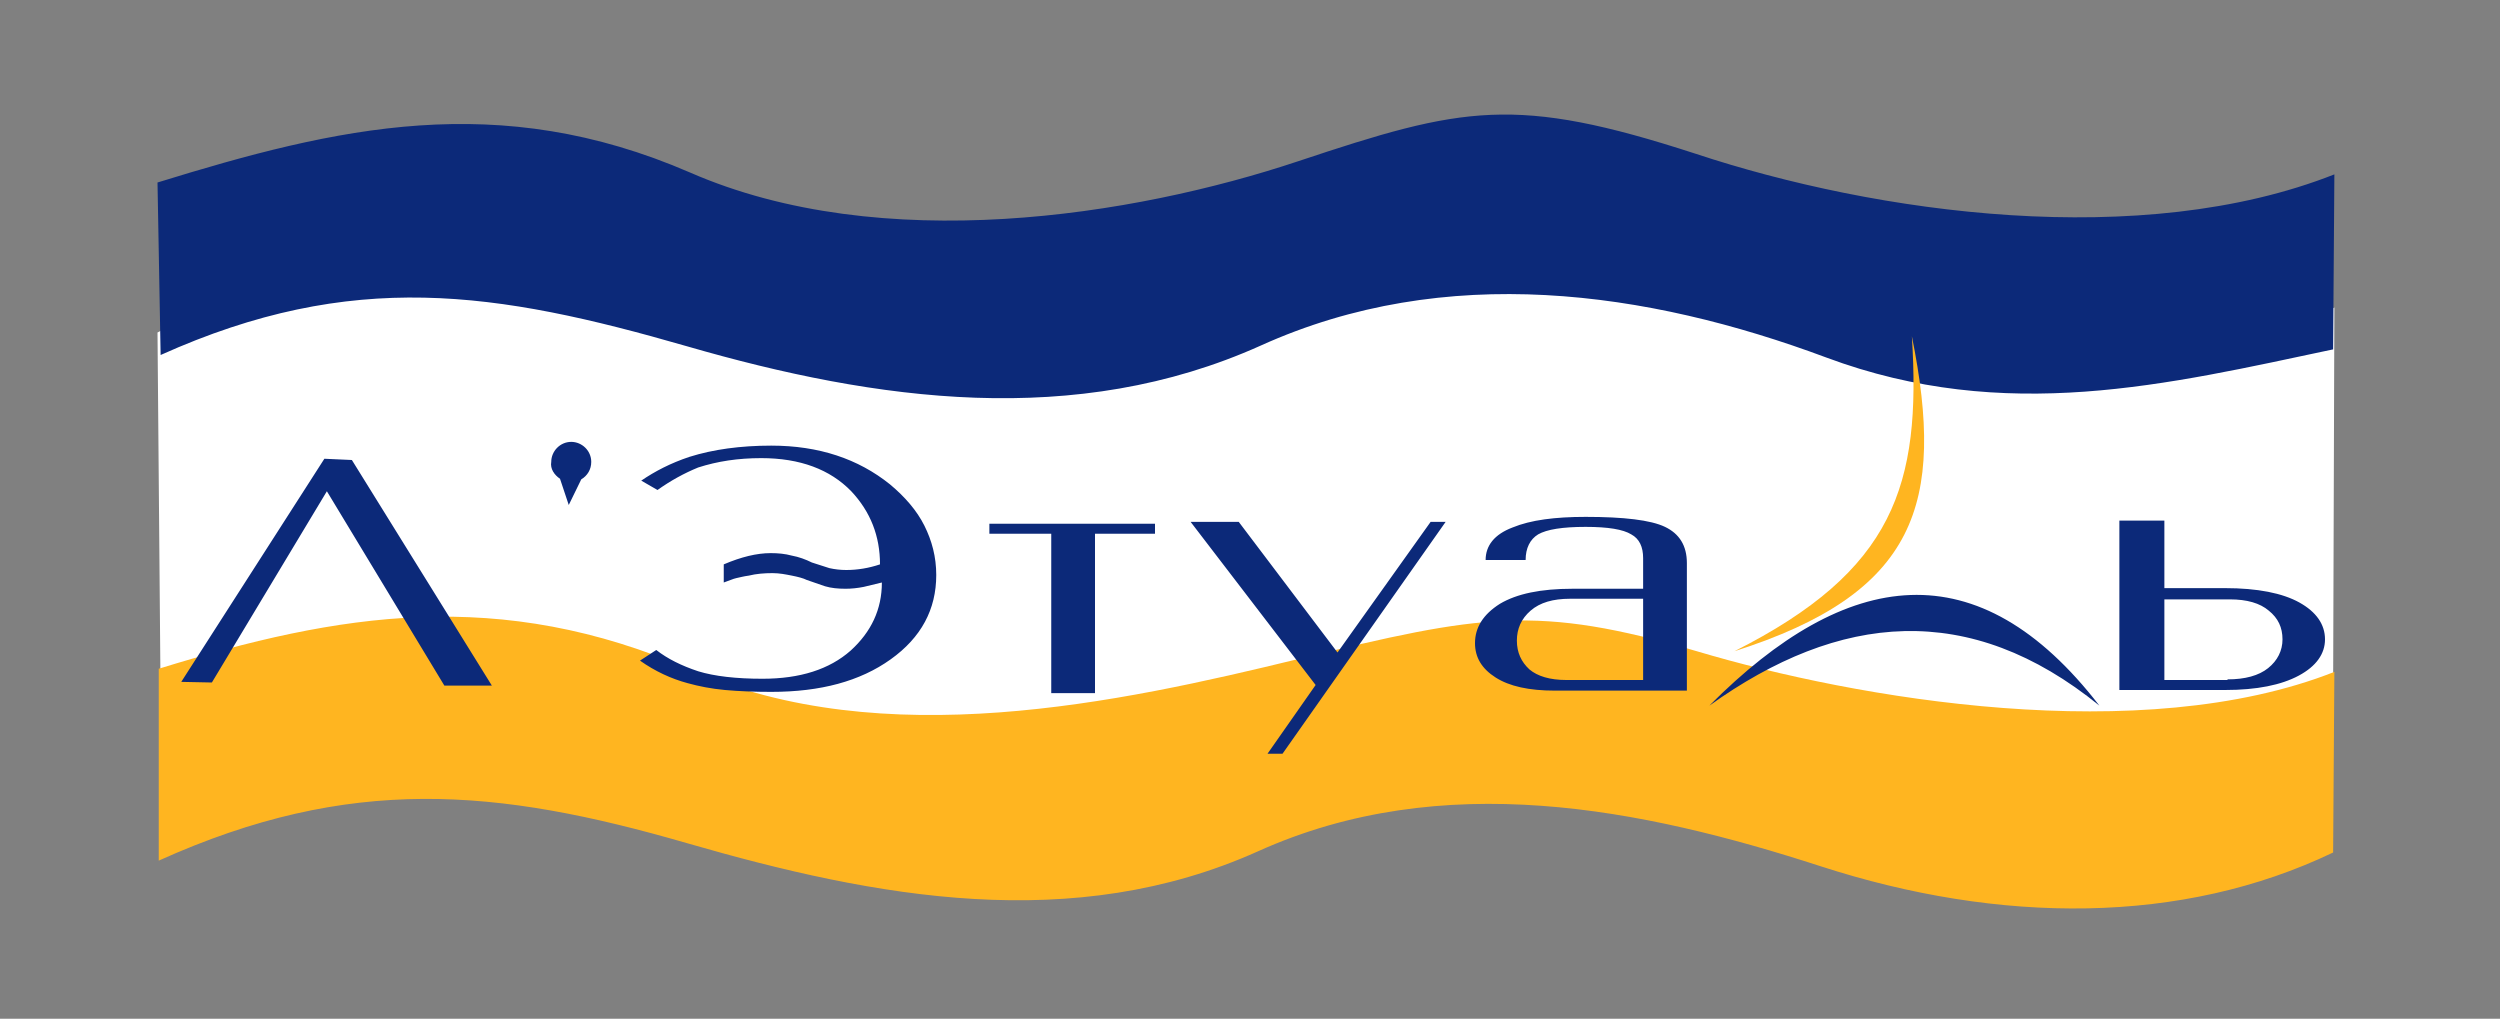 <svg id="Слой_1" xmlns="http://www.w3.org/2000/svg" viewBox="0 0 400 163"><rect x="0" y="0" width="400" height="163" fill="#808080" stroke="none"/><style>.st0{fill:#fff}.st0,.st1,.st2{fill-rule:evenodd;clip-rule:evenodd}.st1{fill:#0c2979}.st2{fill:#ffb520}</style><path class="st0" d="M373.5 49.2l-.2 61c-26.5 14.1-52.5 14.8-81.1 2.7-28.6-12.1-73-11.2-103.9 3.5-30.9 14.7-36.8 8.9-65-1.8-28.4-10.6-66.9-22-97.6-2.6l-.5-58.8c28.4-15.2 53-16.8 85.2-3.3s72.3 5.4 97.3-3.8c25-9.3 33.1-13.5 63.6-2.5 30.6 11 73.1 21.3 102.2 5.6z"/><path class="st1" d="M373.5 27.9l-.2 28c-26.5 5.6-52.4 12-81.1 1.3-28.7-10.7-60.9-15.3-90.5-1.9-29.6 13.3-61.4 8.9-91.8.1-30.5-8.8-53.5-12.4-84.2 1.4l-.5-27.6c28.8-8.9 54.5-14.9 85.2-1.6 30.7 13.4 70.9 7 97.3-1.8 26.4-8.8 34.7-10.6 63.6-1.2 29 9.6 71.3 15.5 102.2 3.3z"/><path class="st2" d="M373.5 107.5l-.2 28.9c-24.2 11.6-53.3 11.5-82 2.2-28.7-9.3-60.5-15.7-90-2.4-29.6 13.3-61 7.5-91.4-1.3-30.4-8.8-53.9-11-84.5 2.8V107c28.8-8.9 54.5-13.2 85.2.2 30.7 13.4 68.2 5.3 97.3-1.8 29.1-7.1 38-8.7 63.6-1.2 25.5 7.6 71.1 15.5 102 3.3z"/><path class="st1" d="M52.3 78.6l-18.4 30.6-4.9-.1 22.9-35.7 4.4.2 22.4 36.1h-7.6L52.3 78.6zm52.9-.2l-2.6-1.5c2.2-1.5 4.7-2.8 7.7-3.8 3.8-1.2 8.2-1.8 13.1-1.8 7.6 0 13.9 2.1 19 6.2 2.4 2 4.3 4.2 5.5 6.6 1.2 2.4 1.9 5 1.9 7.9 0 5.5-2.4 10-7.3 13.5s-11.2 5.2-19.1 5.2c-2.7 0-5.2-.1-7.4-.3-2.2-.2-4.2-.6-6-1.1-2.6-.7-5.2-1.9-7.6-3.6l2.6-1.7c1.8 1.4 4 2.5 6.7 3.4 2.6.8 6.1 1.2 10.3 1.2 6 0 10.7-1.5 14.1-4.5 3.3-3 5-6.6 5-10.9l-2.9.7c-1 .2-2 .3-2.9.3-1.2 0-2.3-.1-3.3-.4l-2.9-1c-.6-.3-1.4-.5-2.4-.7-1-.2-2-.4-3.1-.4-1.3 0-2.6.1-3.8.4-.8.1-1.5.3-2 .4-.5.1-1.1.4-2 .7v-2.9c2.8-1.2 5.3-1.8 7.5-1.8 1.2 0 2.3.1 3.4.4 1.1.2 2.2.6 3.2 1.1l2.8.9c.9.2 1.8.3 2.7.3 1.8 0 3.6-.3 5.4-.9 0-4.5-1.5-8.4-4.6-11.7-3.4-3.5-8.2-5.3-14.4-5.3-3.7 0-7 .5-10.1 1.5-2.2.9-4.4 2.1-6.5 3.6zm53.1 5.4h26.5v1.6h-9.6v25.5h-7V85.4h-9.9v-1.6zm32.2-.3h7.7l15.8 20.9 14.9-20.9h2.4l-26.1 37.1h-2.4l7.7-11-20-26.1zm72.4 5.8c0-1.8-.6-3.1-1.9-3.8-1.3-.8-3.7-1.2-7.3-1.2-3.7 0-6.2.4-7.6 1.2-1.3.8-2 2.2-2 4.1h-6.4c0-2.3 1.4-4.1 4.3-5.2 2.9-1.2 6.8-1.7 11.7-1.7 6.1 0 10.4.5 12.7 1.6 2.3 1.1 3.5 3 3.5 5.8v20.4h-21.1c-4.2 0-7.3-.7-9.5-2.1-2.2-1.4-3.3-3.2-3.3-5.5 0-2.5 1.3-4.6 4-6.3 2.7-1.6 6.5-2.4 11.6-2.4h11.3v-4.9zm0 19.5v-13h-11.7c-2.7 0-4.8.6-6.3 1.9-1.5 1.3-2.2 2.9-2.2 4.8s.7 3.4 2 4.6c1.3 1.1 3.3 1.7 5.9 1.7h12.3zm83.4-25.5v10.8h9.7c5.2 0 9.2.8 11.9 2.3 2.7 1.5 4.1 3.5 4.1 5.9 0 2.3-1.4 4.3-4.2 5.8-2.8 1.5-6.7 2.3-11.8 2.3h-16.9V83.3h7.2zm10.1 25.4c2.8 0 5-.6 6.5-1.8 1.5-1.2 2.3-2.8 2.3-4.6 0-1.9-.7-3.4-2.2-4.6-1.4-1.2-3.5-1.8-6.2-1.8h-10.5v12.9h10.1v-.1zm-82.9 4.2c20.8-14.9 41.6-16.9 62.4 0-19.4-25.1-40.4-22.1-62.4 0z"/><path class="st2" d="M305.9 53.8c1.5 23.8-2.8 37.5-28.4 50.4 29.2-9.3 33.8-23.6 28.4-50.4z"/><path class="st1" d="M89.6 76.6l1.4 4.2 2-4.1c1-.6 1.6-1.6 1.6-2.8 0-1.8-1.5-3.2-3.2-3.2-1.8 0-3.2 1.5-3.2 3.2-.2 1.1.5 2.1 1.4 2.7z"/></svg>